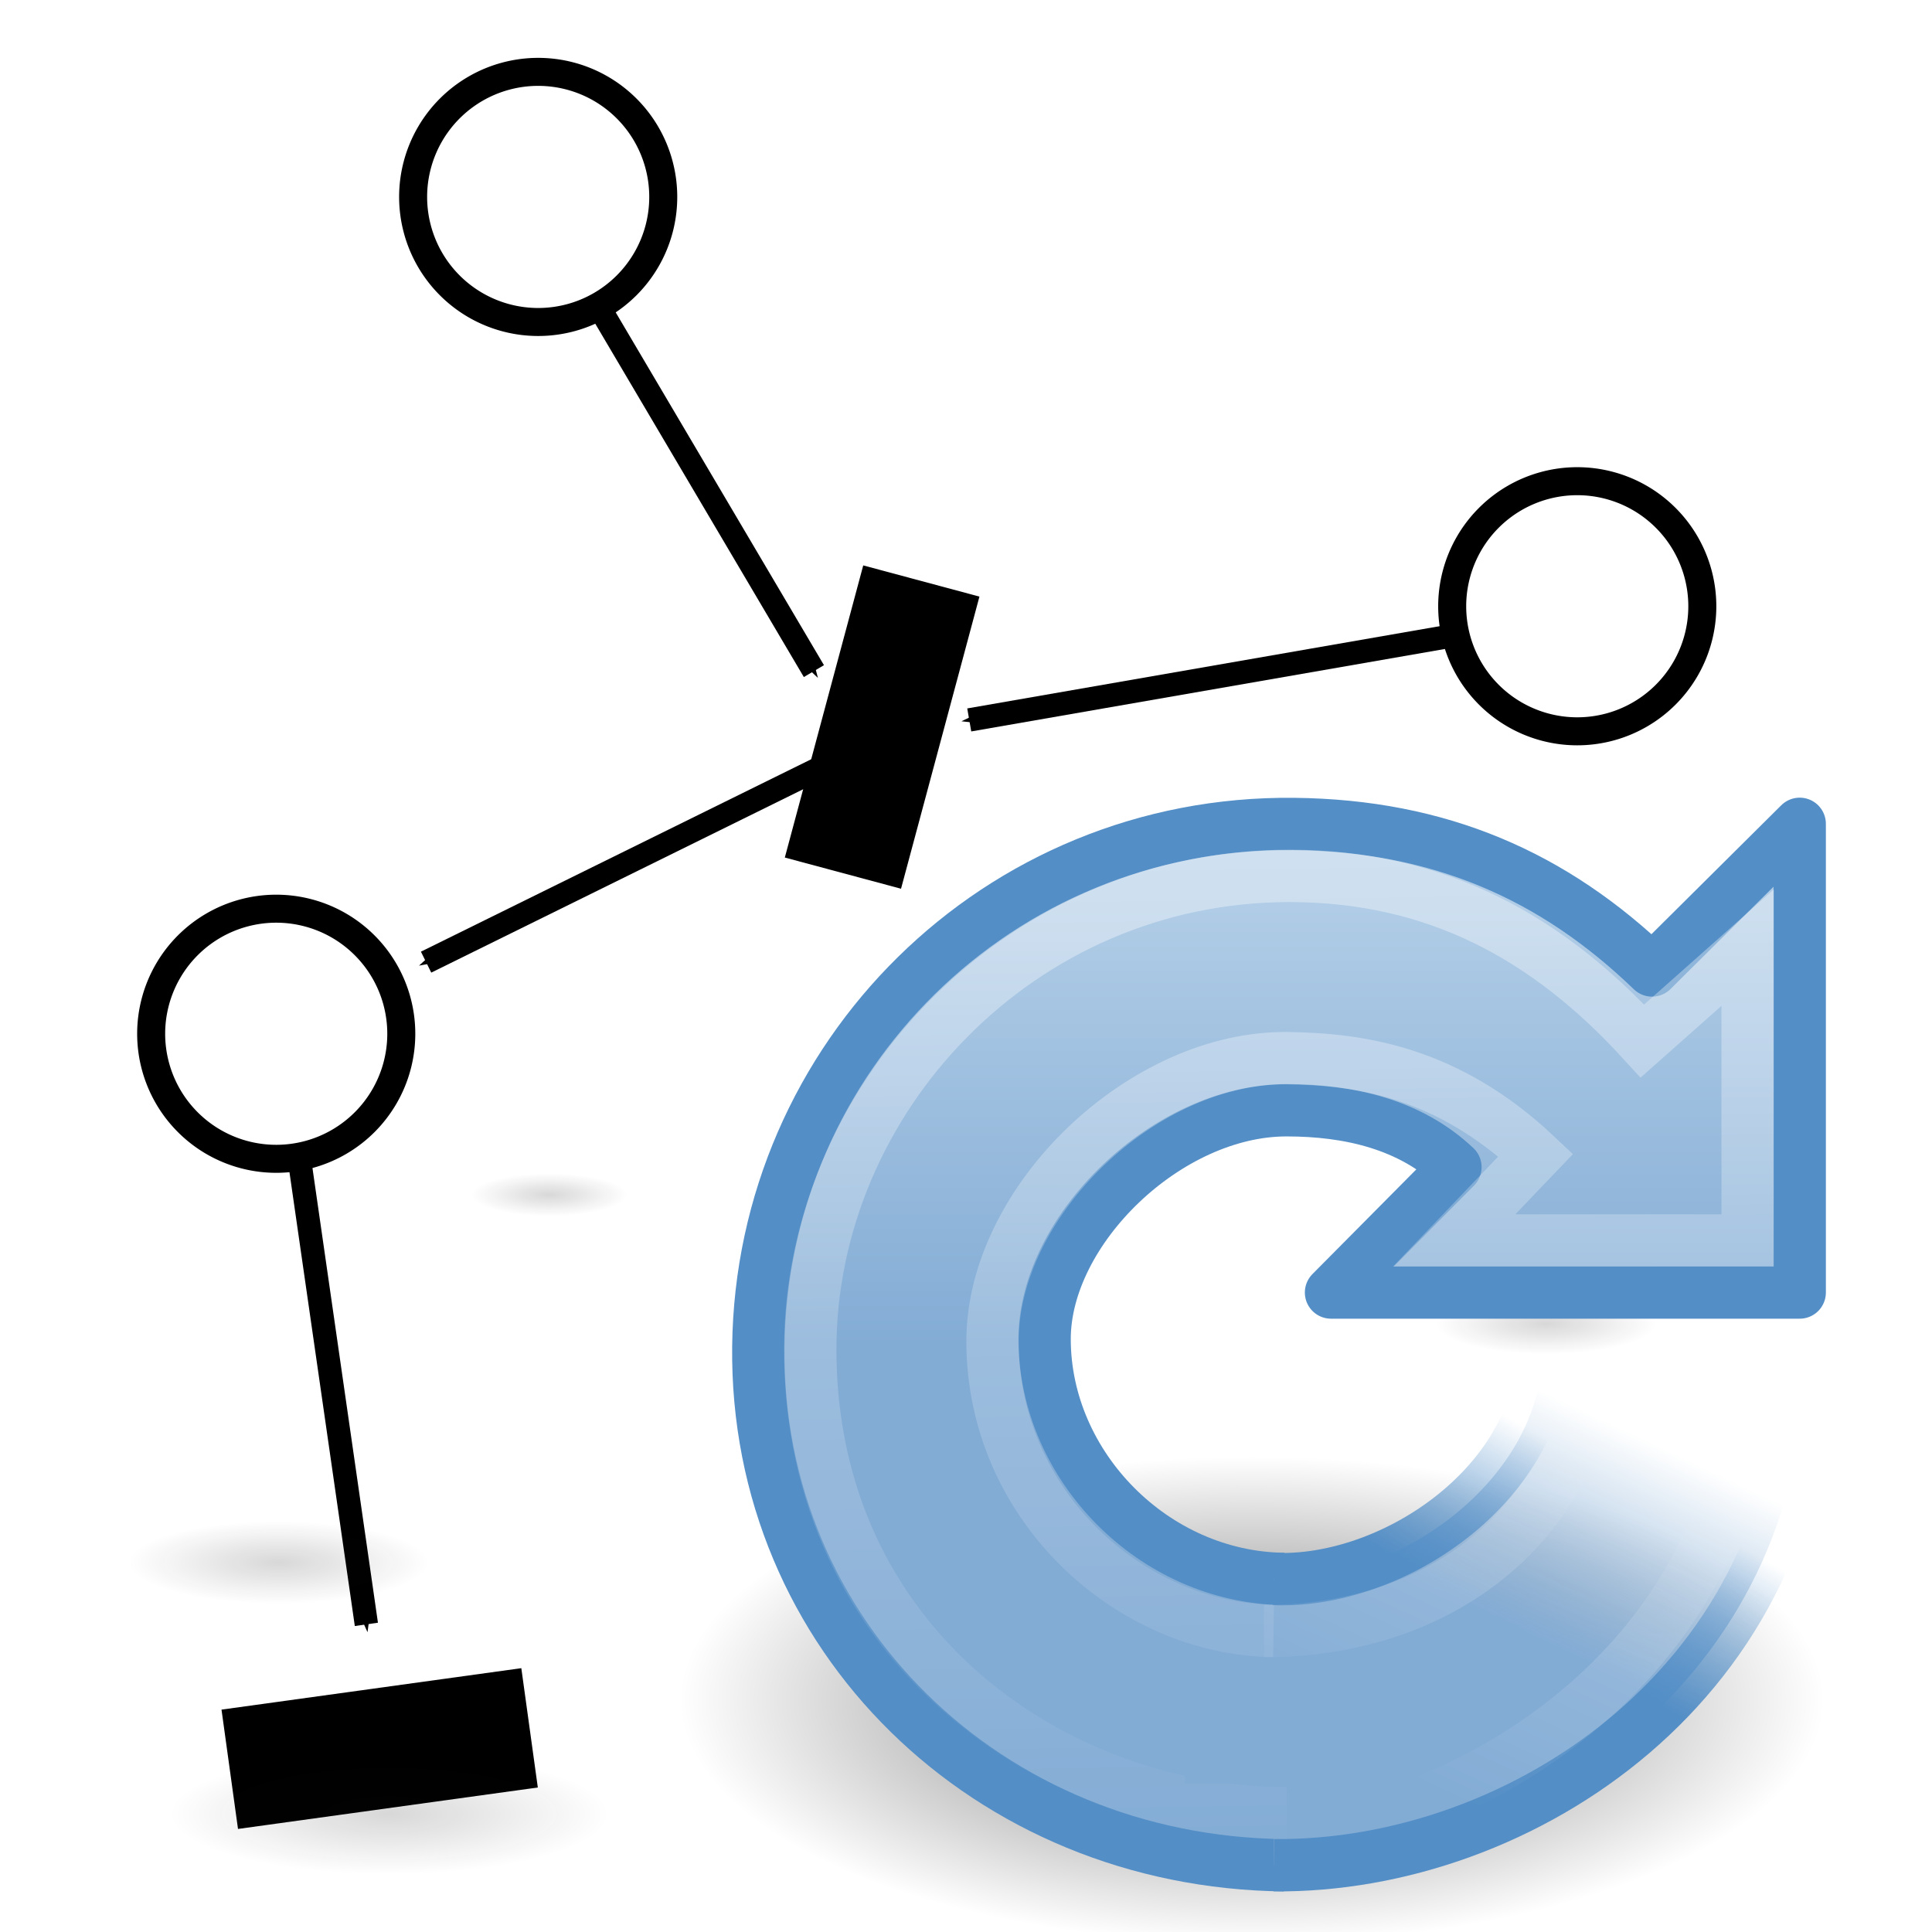 <?xml version="1.0" encoding="UTF-8" standalone="no"?>
<!-- Created with Inkscape (http://www.inkscape.org/) -->

<svg
   xmlns:dc="http://purl.org/dc/elements/1.1/"
   xmlns:cc="http://creativecommons.org/ns#"
   xmlns:rdf="http://www.w3.org/1999/02/22-rdf-syntax-ns#"
   xmlns:svg="http://www.w3.org/2000/svg"
   xmlns="http://www.w3.org/2000/svg"
   xmlns:xlink="http://www.w3.org/1999/xlink"
   xmlns:sodipodi="http://sodipodi.sourceforge.net/DTD/sodipodi-0.dtd"
   xmlns:inkscape="http://www.inkscape.org/namespaces/inkscape"
   version="1.1"
   width="22"
   height="22"
   id="svg9367"
   inkscape:version="0.48.0 r9654"
   sodipodi:docname="autoarrange.svg">
  <sodipodi:namedview
     pagecolor="#ffffff"
     bordercolor="#666666"
     borderopacity="1"
     objecttolerance="10"
     gridtolerance="10"
     guidetolerance="10"
     inkscape:pageopacity="0"
     inkscape:pageshadow="2"
     inkscape:window-width="990"
     inkscape:window-height="824"
     id="namedview65"
     showgrid="false"
     inkscape:zoom="1.0486072"
     inkscape:cx="-27.311876"
     inkscape:cy="72.175515"
     inkscape:window-x="0"
     inkscape:window-y="24"
     inkscape:window-maximized="0"
     inkscape:current-layer="layer1" />
  <defs
     id="defs9369">
    <radialGradient
       cx="11.25"
       cy="19.031"
       r="8.062"
       fx="11.25"
       fy="19.031"
       id="radialGradient4811-8"
       xlink:href="#linearGradient5105-262-943-861-9"
       gradientUnits="userSpaceOnUse"
       gradientTransform="matrix(1,0,0,0.283,0,13.646)" />
    <linearGradient
       id="linearGradient5105-262-943-861-9">
      <stop
         id="stop2487-0"
         style="stop-color:#0d0d0d;stop-opacity:1"
         offset="0" />
      <stop
         id="stop2489-2"
         style="stop-color:#0d0d0d;stop-opacity:0"
         offset="1" />
    </linearGradient>
    <linearGradient
       x1="-86.129"
       y1="2.069"
       x2="-93.088"
       y2="31.138"
       id="linearGradient4813-4"
       xlink:href="#linearGradient2264-3"
       gradientUnits="userSpaceOnUse"
       gradientTransform="matrix(0.511,-0.122,0.122,0.508,56.783,-3.208)" />
    <linearGradient
       id="linearGradient2264-3">
      <stop
         id="stop2266-8"
         style="stop-color:#d7e866;stop-opacity:1"
         offset="0" />
      <stop
         id="stop2268-0"
         style="stop-color:#8cab2a;stop-opacity:1"
         offset="1" />
    </linearGradient>
    <linearGradient
       x1="20.494"
       y1="6.01"
       x2="20.494"
       y2="47.76"
       id="linearGradient3597-9"
       xlink:href="#linearGradient3400-0"
       gradientUnits="userSpaceOnUse"
       gradientTransform="matrix(0.503,0,0,0.5,1.194,0.767)" />
    <linearGradient
       id="linearGradient3400-0">
      <stop
         id="stop3402-9"
         style="stop-color:#ffffff;stop-opacity:1"
         offset="0" />
      <stop
         id="stop3404-1"
         style="stop-color:#ffffff;stop-opacity:0"
         offset="1" />
    </linearGradient>
    <radialGradient
       cx="11.25"
       cy="19.031"
       r="8.062"
       fx="11.25"
       fy="19.031"
       id="radialGradient9340"
       xlink:href="#linearGradient5105-262-943-861-9-4-1-0-4"
       gradientUnits="userSpaceOnUse"
       gradientTransform="matrix(1,0,0,0.283,0,13.646)" />
    <linearGradient
       id="linearGradient5105-262-943-861-9-4-1-0-4">
      <stop
         id="stop2487-0-7-9-4-0"
         style="stop-color:#0d0d0d;stop-opacity:1"
         offset="0" />
      <stop
         id="stop2489-2-8-1-8-2"
         style="stop-color:#0d0d0d;stop-opacity:0"
         offset="1" />
    </linearGradient>
    <radialGradient
       cx="11.25"
       cy="19.031"
       r="8.062"
       fx="11.25"
       fy="19.031"
       id="radialGradient9306"
       xlink:href="#linearGradient5105-262-943-861-9-4-1-0"
       gradientUnits="userSpaceOnUse"
       gradientTransform="matrix(1,0,0,0.283,0,13.646)" />
    <linearGradient
       id="linearGradient5105-262-943-861-9-4-1-0">
      <stop
         id="stop2487-0-7-9-4"
         style="stop-color:#0d0d0d;stop-opacity:1"
         offset="0" />
      <stop
         id="stop2489-2-8-1-8"
         style="stop-color:#0d0d0d;stop-opacity:0"
         offset="1" />
    </linearGradient>
    <radialGradient
       cx="11.25"
       cy="19.031"
       r="8.062"
       fx="11.25"
       fy="19.031"
       id="radialGradient9272"
       xlink:href="#linearGradient5105-262-943-861-9-4-1"
       gradientUnits="userSpaceOnUse"
       gradientTransform="matrix(1,0,0,0.283,0,13.646)" />
    <linearGradient
       id="linearGradient5105-262-943-861-9-4-1">
      <stop
         id="stop2487-0-7-9"
         style="stop-color:#0d0d0d;stop-opacity:1"
         offset="0" />
      <stop
         id="stop2489-2-8-1"
         style="stop-color:#0d0d0d;stop-opacity:0"
         offset="1" />
    </linearGradient>
    <radialGradient
       cx="11.25"
       cy="19.031"
       r="8.062"
       fx="11.25"
       fy="19.031"
       id="radialGradient9170-0"
       xlink:href="#linearGradient5105-262-943-861-9-4"
       gradientUnits="userSpaceOnUse"
       gradientTransform="matrix(1,0,0,0.283,0,13.646)" />
    <linearGradient
       id="linearGradient5105-262-943-861-9-4">
      <stop
         id="stop2487-0-7"
         style="stop-color:#0d0d0d;stop-opacity:1"
         offset="0" />
      <stop
         id="stop2489-2-8"
         style="stop-color:#0d0d0d;stop-opacity:0"
         offset="1" />
    </linearGradient>
    <radialGradient
       cx="11.25"
       cy="19.031"
       r="8.062"
       fx="11.25"
       fy="19.031"
       id="radialGradient9170"
       xlink:href="#linearGradient5105-262-943-861-9-5"
       gradientUnits="userSpaceOnUse"
       gradientTransform="matrix(1,0,0,0.283,0,13.646)" />
    <linearGradient
       id="linearGradient5105-262-943-861-9-5">
      <stop
         id="stop2487-0-1"
         style="stop-color:#0d0d0d;stop-opacity:1"
         offset="0" />
      <stop
         id="stop2489-2-2"
         style="stop-color:#0d0d0d;stop-opacity:0"
         offset="1" />
    </linearGradient>
    <marker
       refX="0"
       refY="0"
       orient="auto"
       id="Arrow1Mend"
       style="overflow:visible">
      <path
         d="M 0,0 5,-5 -12.5,0 5,5 0,0 z"
         transform="matrix(-0.4,0,0,-0.4,-4,0)"
         id="path7897"
         style="fill-rule:evenodd;stroke:#000000;stroke-width:1pt;marker-start:none" />
    </marker>
    <marker
       refX="0"
       refY="0"
       orient="auto"
       id="marker9419"
       style="overflow:visible">
      <path
         d="M 0,0 5,-5 -12.5,0 5,5 0,0 z"
         transform="matrix(-0.4,0,0,-0.4,-4,0)"
         id="path9421"
         style="fill-rule:evenodd;stroke:#000000;stroke-width:1pt;marker-start:none" />
    </marker>
    <marker
       refX="0"
       refY="0"
       orient="auto"
       id="marker9423"
       style="overflow:visible">
      <path
         d="M 0,0 5,-5 -12.5,0 5,5 0,0 z"
         transform="matrix(-0.4,0,0,-0.4,-4,0)"
         id="path9425"
         style="fill-rule:evenodd;stroke:#000000;stroke-width:1pt;marker-start:none" />
    </marker>
    <marker
       refX="0"
       refY="0"
       orient="auto"
       id="marker9427"
       style="overflow:visible">
      <path
         d="M 0,0 5,-5 -12.5,0 5,5 0,0 z"
         transform="matrix(-0.4,0,0,-0.4,-4,0)"
         id="path9429"
         style="fill-rule:evenodd;stroke:#000000;stroke-width:1pt;marker-start:none" />
    </marker>
    <linearGradient
       y2="28.505"
       x2="39.686"
       y1="41.887"
       x1="33.387"
       gradientTransform="matrix(0.487,0,0,0.478,-0.505,-0.298)"
       gradientUnits="userSpaceOnUse"
       id="linearGradient2433"
       xlink:href="#linearGradient3319"
       inkscape:collect="always" />
    <linearGradient
       id="linearGradient3319">
      <stop
         id="stop3321"
         offset="0"
         style="stop-color:#ffffff;stop-opacity:0;" />
      <stop
         style="stop-color:#ffffff;stop-opacity:0.144;"
         offset="0.574"
         id="stop3323" />
      <stop
         id="stop3325"
         offset="1"
         style="stop-color:#ffffff;stop-opacity:0;" />
    </linearGradient>
    <linearGradient
       y2="43.366"
       x2="22.245"
       y1="2.11"
       x1="21.629"
       gradientTransform="matrix(0.487,0,0,0.478,-0.505,-0.298)"
       gradientUnits="userSpaceOnUse"
       id="linearGradient2436"
       xlink:href="#linearGradient4873"
       inkscape:collect="always" />
    <linearGradient
       inkscape:collect="always"
       id="linearGradient4873">
      <stop
         style="stop-color:#ffffff;stop-opacity:1;"
         offset="0"
         id="stop4875" />
      <stop
         style="stop-color:#ffffff;stop-opacity:0;"
         offset="1"
         id="stop4877" />
    </linearGradient>
    <linearGradient
       y2="26.843"
       x2="34.966"
       y1="34.601"
       x1="31.226"
       gradientTransform="matrix(0.511,0,0,0.501,-0.651,-1.748)"
       gradientUnits="userSpaceOnUse"
       id="linearGradient2439"
       xlink:href="#linearGradient3276"
       inkscape:collect="always" />
    <linearGradient
       id="linearGradient3276"
       inkscape:collect="always">
      <stop
         id="stop3278"
         offset="0"
         style="stop-color:#83acd5;stop-opacity:1;" />
      <stop
         id="stop3280"
         offset="1"
         style="stop-color:#83acd5;stop-opacity:0;" />
    </linearGradient>
    <linearGradient
       y2="29.857"
       x2="37.04"
       y1="35.774"
       x1="33.687"
       gradientTransform="matrix(0.511,0,0,0.501,-0.651,-1.748)"
       gradientUnits="userSpaceOnUse"
       id="linearGradient2441"
       xlink:href="#linearGradient3266"
       inkscape:collect="always" />
    <linearGradient
       id="linearGradient3266">
      <stop
         id="stop3268"
         offset="0"
         style="stop-color:#538ec6;stop-opacity:1" />
      <stop
         id="stop3270"
         offset="1"
         style="stop-color:#3f84c5;stop-opacity:0" />
    </linearGradient>
    <linearGradient
       y2="22.6"
       x2="15.373"
       y1="5.047"
       x1="15.373"
       gradientTransform="matrix(0.487,0,0,0.478,-0.505,-0.298)"
       gradientUnits="userSpaceOnUse"
       id="linearGradient2444"
       xlink:href="#linearGradient3533"
       inkscape:collect="always" />
    <linearGradient
       id="linearGradient3533">
      <stop
         offset="0"
         style="stop-color:#b0cce6;stop-opacity:1;"
         id="stop3535" />
      <stop
         offset="1"
         style="stop-color:#83acd5;stop-opacity:1;"
         id="stop3545" />
    </linearGradient>
    <radialGradient
       r="10.625"
       fy="4.625"
       fx="62.625"
       cy="4.625"
       cx="62.625"
       gradientTransform="matrix(1,0,0,0.341,0,3.047)"
       gradientUnits="userSpaceOnUse"
       id="radialGradient2447"
       xlink:href="#linearGradient8838"
       inkscape:collect="always" />
    <linearGradient
       id="linearGradient8838"
       inkscape:collect="always">
      <stop
         id="stop8840"
         offset="0"
         style="stop-color:#000000;stop-opacity:1;" />
      <stop
         id="stop8842"
         offset="1"
         style="stop-color:#000000;stop-opacity:0;" />
    </linearGradient>
  </defs>
  <g
     transform="translate(0,-1030.362)"
     id="layer1">
    <path
       d="m 9.109,5.345 a 2.813,2.813 0 1 1 -5.626,0 2.813,2.813 0 1 1 5.626,0 z"
       transform="matrix(-0.489,-0.131,0.131,-0.489,20.339,1040.704)"
       id="path3130"
       style="fill:#ffffff;fill-opacity:1;stroke:#000000;stroke-width:0.63;stroke-miterlimit:4;stroke-opacity:1;stroke-dasharray:none" />
    <path
       d="m 9.109,5.345 a 2.813,2.813 0 1 1 -5.626,0 2.813,2.813 0 1 1 5.626,0 z"
       transform="matrix(-0.489,-0.131,0.131,-0.489,5.524,1045.572)"
       id="path3130-2"
       style="fill:#ffffff;fill-opacity:1;stroke:#000000;stroke-width:0.63;stroke-miterlimit:4;stroke-opacity:1;stroke-dasharray:none" />
    <path
       d="m 9.109,5.345 a 2.813,2.813 0 1 1 -5.626,0 2.813,2.813 0 1 1 5.626,0 z"
       transform="matrix(-0.489,-0.131,0.131,-0.489,8.507,1036.043)"
       id="path3130-1"
       style="fill:#ffffff;fill-opacity:1;stroke:#000000;stroke-width:0.63;stroke-miterlimit:4;stroke-opacity:1;stroke-dasharray:none" />
    <g
       transform="matrix(-0.801,-0.215,0.215,-0.801,24.061,1051.671)"
       id="g3976"
       style="fill:#000000;fill-opacity:1;stroke:none">
      <rect
         width="1.652"
         height="4.153"
         x="19.569"
         y="8.716"
         id="rect3927"
         style="fill:#000000;fill-opacity:1;stroke:none" />
    </g>
    <rect
       width="1.371"
       height="3.445"
       x="-1041.214"
       y="-141.207"
       transform="matrix(-0.137,-0.991,0.991,-0.137,0,0)"
       id="rect3927-7"
       style="fill:#000000;fill-opacity:1;stroke:none" />
    <path
       d="m 16.436,1037.62 -5.399,0.94"
       id="path7877"
       style="fill:none;stroke:#000000;stroke-width:0.266;stroke-linecap:butt;stroke-linejoin:miter;stroke-miterlimit:4;stroke-opacity:1;stroke-dasharray:none;marker-end:url(#Arrow1Mend)" />
    <path
       d="m 6.853,1033.913 2.415,4.091"
       id="path7879"
       style="fill:none;stroke:#000000;stroke-width:0.266;stroke-linecap:butt;stroke-linejoin:miter;stroke-miterlimit:4;stroke-opacity:1;stroke-dasharray:none;marker-end:url(#Arrow1Mend)" />
    <path
       d="m 9.371,1039.09 -4.519,2.228"
       id="path7881"
       style="fill:none;stroke:#000000;stroke-width:0.266;stroke-linecap:butt;stroke-linejoin:miter;stroke-miterlimit:4;stroke-opacity:1;stroke-dasharray:none;marker-end:url(#Arrow1Mend)" />
    <path
       d="m 3.397,1043.477 0.775,5.382"
       id="path7883"
       style="fill:none;stroke:#000000;stroke-width:0.266;stroke-linecap:butt;stroke-linejoin:miter;stroke-miterlimit:4;stroke-opacity:1;stroke-dasharray:none;marker-end:url(#Arrow1Mend)" />
    <path
       d="m 19.312,19.031 a 8.062,2.281 0 1 1 -16.125,0 8.062,2.281 0 1 1 16.125,0 z"
       transform="matrix(0.31,0,0,0.301,0.944,1045.289)"
       id="path4346-8"
       style="opacity:0.163;fill:url(#radialGradient9170);fill-opacity:1;fill-rule:nonzero;stroke:none;stroke-width:1;marker:none;visibility:visible;display:inline;overflow:visible" />
    <path
       d="m 19.312,19.031 a 8.062,2.281 0 1 1 -16.125,0 8.062,2.281 0 1 1 16.125,0 z"
       transform="matrix(0.212,0,0,0.206,0.788,1044.234)"
       id="path4346-3"
       style="opacity:0.163;fill:url(#radialGradient9170-0);fill-opacity:1;fill-rule:nonzero;stroke:none;stroke-width:1;marker:none;visibility:visible;display:inline;overflow:visible" />
    <path
       d="m 19.312,19.031 a 8.062,2.281 0 1 1 -16.125,0 8.062,2.281 0 1 1 16.125,0 z"
       transform="matrix(0.156,0,0,0.152,15.852,1042.542)"
       id="path4346-3-3"
       style="opacity:0.163;fill:url(#radialGradient9272);fill-opacity:1;fill-rule:nonzero;stroke:none;stroke-width:1;marker:none;visibility:visible;display:inline;overflow:visible" />
    <path
       d="m 19.312,19.031 a 8.062,2.281 0 1 1 -16.125,0 8.062,2.281 0 1 1 16.125,0 z"
       transform="matrix(0.156,0,0,0.152,8.264,1044.066)"
       id="path4346-3-3-8"
       style="opacity:0.163;fill:url(#radialGradient9306);fill-opacity:1;fill-rule:nonzero;stroke:none;stroke-width:1;marker:none;visibility:visible;display:inline;overflow:visible" />
    <path
       d="m 19.312,19.031 a 8.062,2.281 0 1 1 -16.125,0 8.062,2.281 0 1 1 16.125,0 z"
       transform="matrix(0.11,0,0,0.106,5.017,1041.949)"
       id="path4346-3-3-8-5"
       style="opacity:0.163;fill:url(#radialGradient9340);fill-opacity:1;fill-rule:nonzero;stroke:none;stroke-width:1;marker:none;visibility:visible;display:inline;overflow:visible" />
    <g
       inkscape:label="Layer 1"
       id="layer1-2"
       transform="matrix(0.593,0,0,0.593,7.744,1039.446)">
      <path
         sodipodi:type="arc"
         style="opacity:0.56;fill:url(#radialGradient2447);fill-opacity:1;fill-rule:evenodd;stroke:none;stroke-width:1;marker:none;visibility:visible;display:inline;overflow:visible"
         id="path8836"
         sodipodi:cx="62.625"
         sodipodi:cy="4.625"
         sodipodi:rx="10.625"
         sodipodi:ry="3.625"
         d="M 73.25,4.625 C 73.25,6.627 68.493,8.25 62.625,8.25 56.757,8.25 52,6.627 52,4.625 52,2.623 56.757,1 62.625,1 68.493,1 73.25,2.623 73.25,4.625 z"
         transform="matrix(1.035,0,0,1.291,-53.835,11.353)" />
      <path
         sodipodi:nodetypes="csscccccssc"
         d="m 11.6,15.001 c -2.5,-0.027 -4.6,-2.165 -4.6,-4.607 0,-2.101 2.359,-4.393 4.645,-4.393 1.207,0 2.377,0.272 3.244,1.092 l -2.389,2.408 9,0 c 0,0 0,-9 0,-9 L 18.665,3.317 C 16.771,1.491 14.582,0.534 11.787,0.504 6.101,0.443 1.566,4.987 1.503,10.54 c -0.063,5.553 4.411,9.897 10.097,9.959"
         style="fill:url(#linearGradient2444);fill-opacity:1;stroke:#538ec6;stroke-width:1.005;stroke-linecap:butt;stroke-linejoin:round;stroke-miterlimit:4;stroke-opacity:1;stroke-dasharray:none"
         id="path3372"
         inkscape:connector-curvature="0" />
      <path
         sodipodi:nodetypes="cccc"
         d="m 11.4,20.498 c 4.755,0.051 10.212,-3.553 10.203,-9.783 l -5.035,-0.038 c -0.093,2.541 -2.911,4.419 -5.168,4.325"
         style="fill:url(#linearGradient2439);fill-opacity:1;stroke:url(#linearGradient2441);stroke-width:1.005;stroke-linecap:butt;stroke-linejoin:miter;stroke-miterlimit:4;stroke-opacity:1;stroke-dasharray:none"
         id="path3453"
         inkscape:connector-curvature="0" />
      <path
         sodipodi:nodetypes="csscccccscc"
         d="M 11.397,16.001 C 8.627,15.961 6.003,13.586 6,10.439 5.998,7.735 8.904,4.961 11.673,5.001 c 1.365,0.02 3.048,0.252 4.759,1.861 l -1.567,1.639 5.635,0 c 0,0 0,-5.622 0,-5.622 l -2.02,1.792 C 16.671,2.691 14.531,1.501 11.702,1.501 c -5.199,0 -9.202,4.294 -9.202,9.093 0,5.686 4.693,8.907 9.15,8.907"
         style="opacity:0.4;fill:none;stroke:url(#linearGradient2436);stroke-width:1.005;stroke-linecap:butt;stroke-linejoin:miter;stroke-miterlimit:4;stroke-opacity:1;stroke-dasharray:none"
         id="path3370"
         inkscape:connector-curvature="0" />
      <path
         sodipodi:nodetypes="cccc"
         d="m 11.465,19.88 c 3.21,0 9.035,-3.092 9.035,-9.149 l -3.052,-0.103 c 0,2.869 -2.455,5.374 -6.235,5.374"
         style="fill:none;stroke:url(#linearGradient2433);stroke-width:1.005;stroke-linecap:butt;stroke-linejoin:round;stroke-miterlimit:4;stroke-opacity:1;stroke-dasharray:none"
         id="path2557"
         inkscape:connector-curvature="0" />
      <rect
         y="16.545"
         x="9.7"
         height="2.387"
         width="3.709"
         id="rect3290"
         style="fill:#83acd5;fill-opacity:1;stroke:none" />
    </g>
  </g>
</svg>
